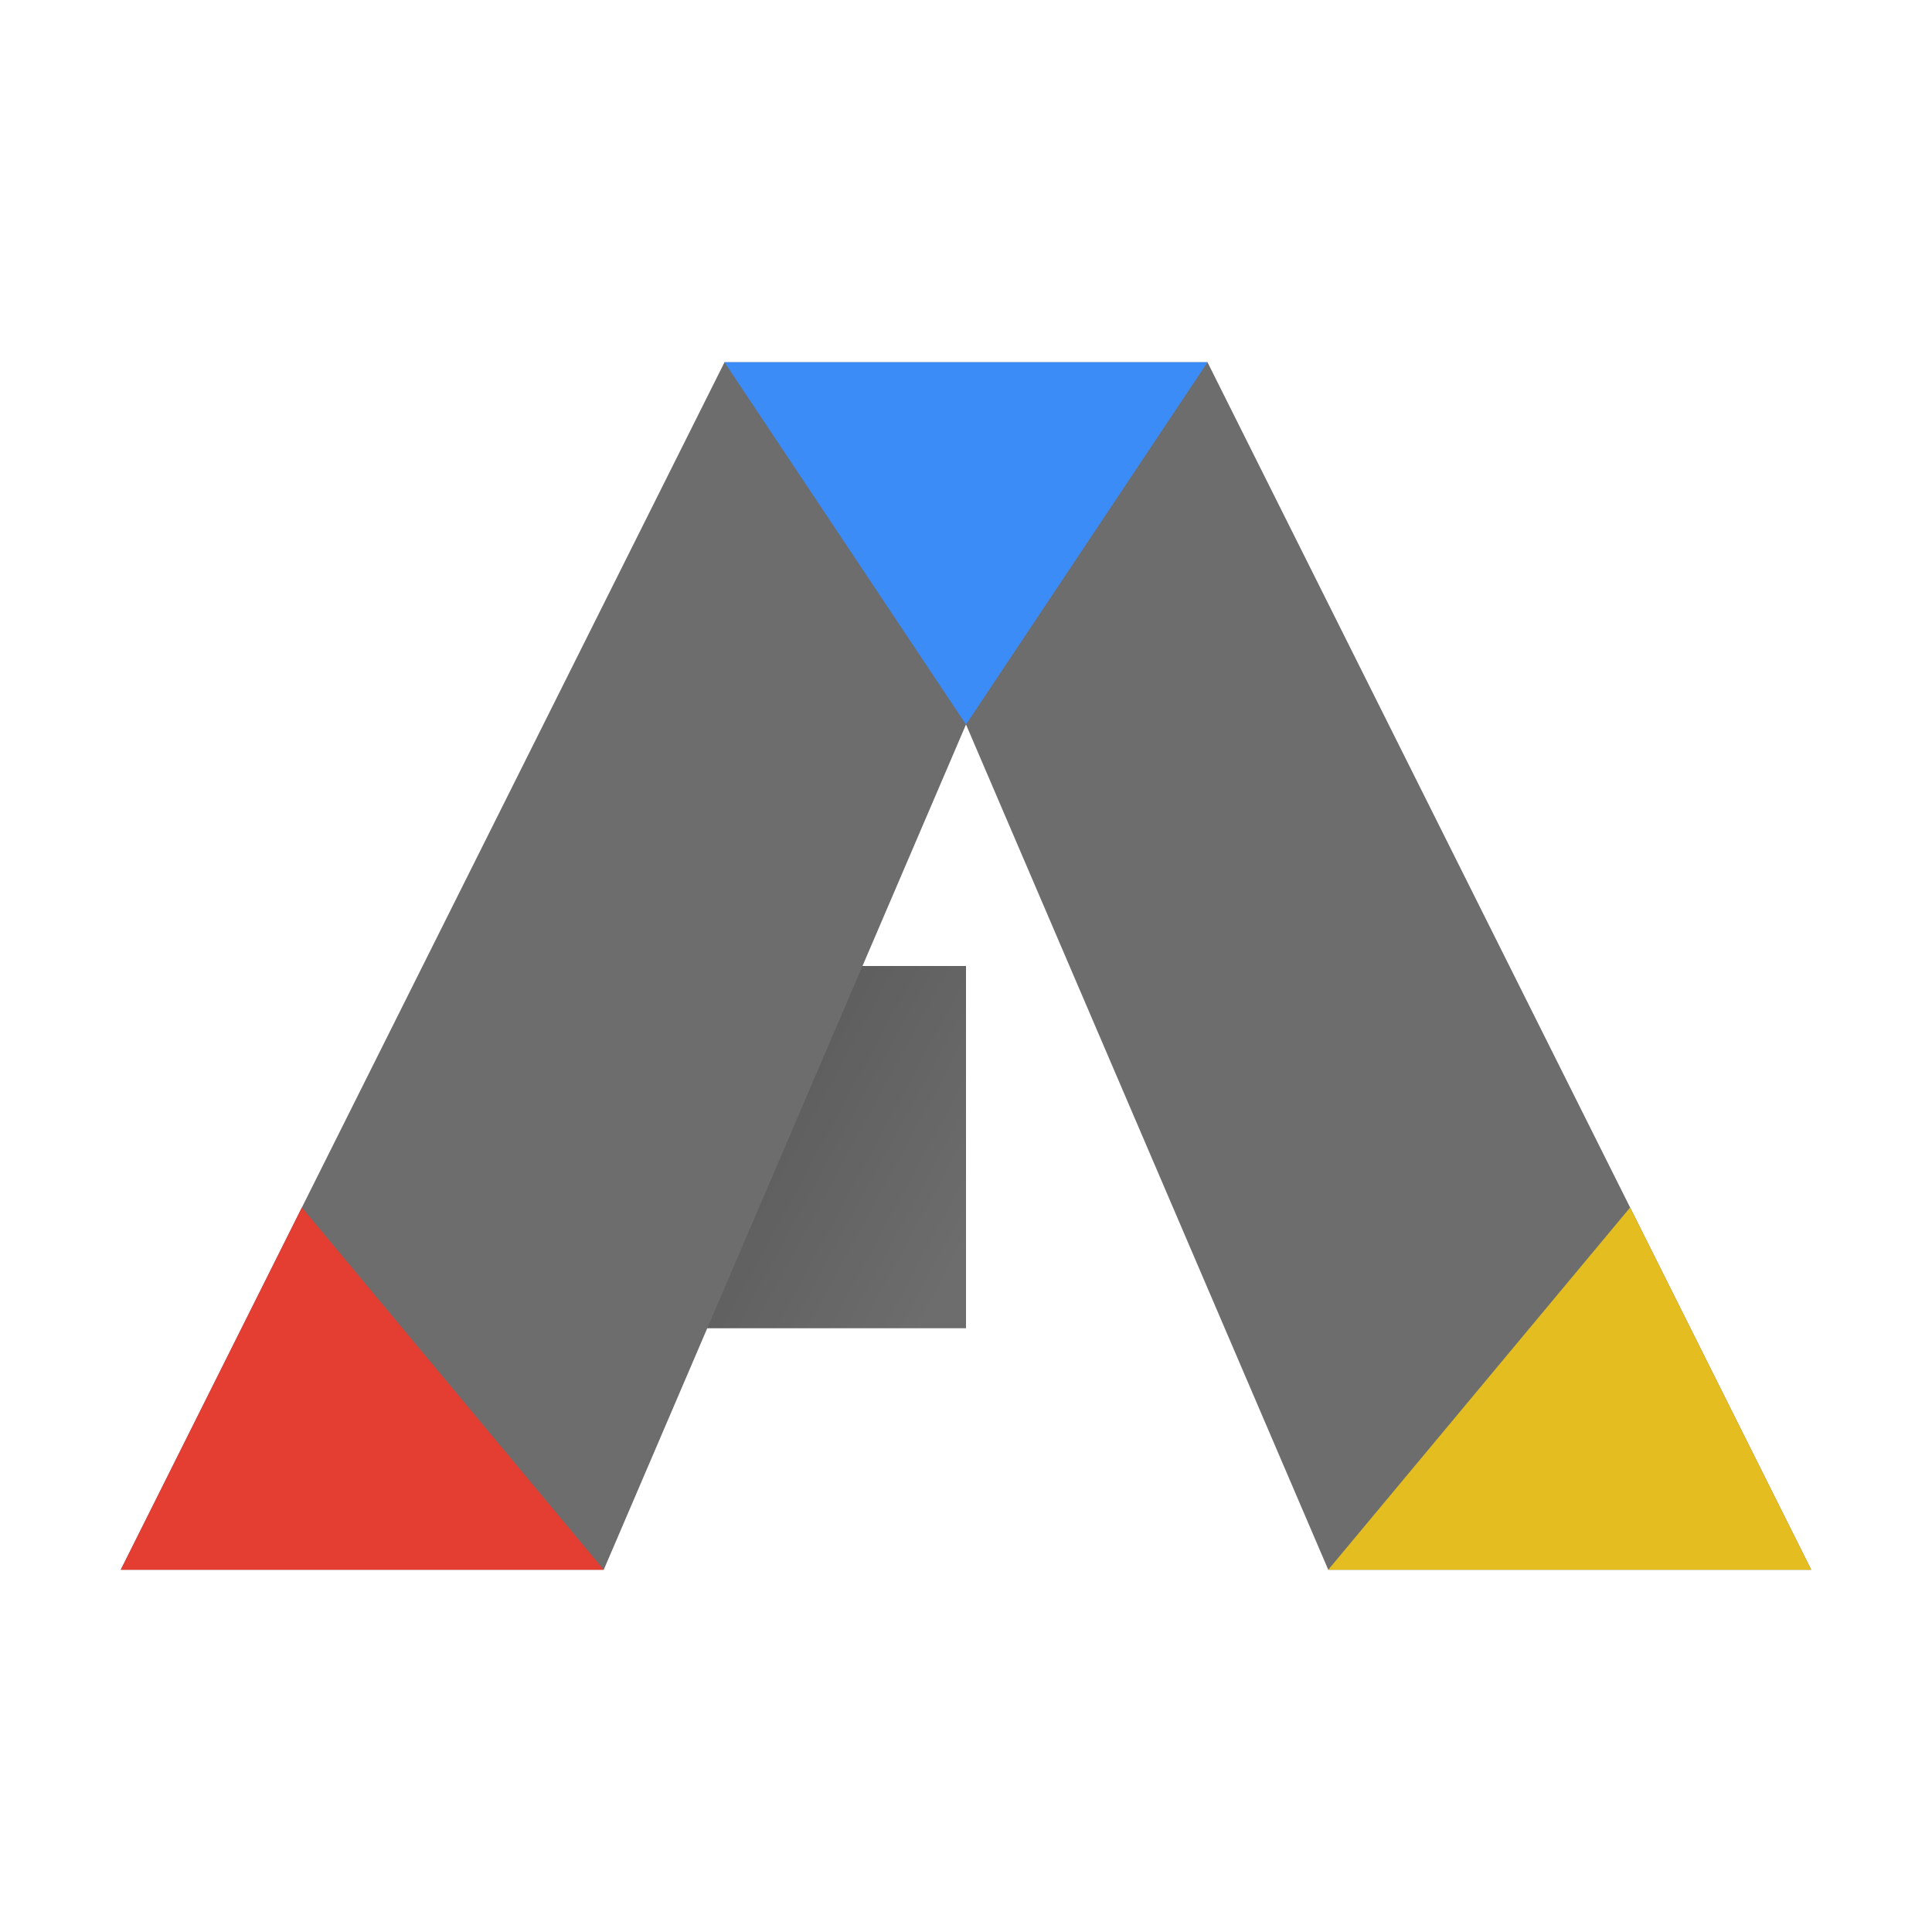 <?xml version="1.0" encoding="UTF-8" standalone="no"?>
<svg xmlns="http://www.w3.org/2000/svg" height="16" width="16" version="1">
 <defs>
  <linearGradient id="linearGradient4924" x1="12.897" gradientUnits="userSpaceOnUse" x2="16.213" gradientTransform="matrix(.619 0 0 .5 -1.328 0)" y1="18.858" y2="20.316">
   <stop offset="0"/>
   <stop stop-opacity="0" offset="1"/>
  </linearGradient>
 </defs>
 <g transform="translate(-.577)">
  <path fill="#6d6d6d" d="m7.577 8-2 3h3v-3h-1z"/>
  <path opacity=".15" fill="url(#linearGradient4924)" d="m7.577 8-2 3h3v-3h-1z"/>
 </g>
 <polygon display="none" points="664 430.5 588 333 517.5 214 500 192 386 355 328 328 304 332.5 299.5 366 318.5 403.5 338 431 309.5 462 275.5 507 300 533 304 551 318.5 569.5 340.5 583 351.5 604.5 373.5 617 395 637.5 452.5 723 488.5 788.5 502 812.5 551.5 721.5 612.5 637 628.5 616 668 619.5 707 615 713 603 688.5 578 676.5 569.5 693.5 560.5 693.5 540 732.5 497.5" transform="matrix(.063 0 0 .063 -131 -40.03)" fill="#5a0e00"/>
 <polygon display="none" points="386 355 328 328 304 332.5 299.5 366 318.5 403.5 338 431 309.5 462 275.5 507 300 533 304 551 318.5 569.5 340.5 583 351.5 604.5 373.5 617 395 637.5 452.5 723 488.5 788.5 502 812.5 551.5 721.5 612.5 637 628.5 616 668 619.5 707 615 713 603 688.5 578 676.5 569.5 693.5 560.5 693.5 540 732.5 497.5 664 430.5 588 333 517.5 214 500 192" transform="matrix(.063 0 0 .063 -187.14 -43.613)" fill="#5a0e00"/>
 <path fill="#6d6d6d" d="m1 13h4l3-7 3 7h4l-5-10h-4z"/>
 <path fill="#e33e31" d="m2.5 10 2.5 3h-4z"/>
 <path fill="#e4be21" d="m13.5 10 1.5 3h-4z"/>
 <path fill="#3c8cf8" d="m8 6 2-3h-4z"/>
</svg>
